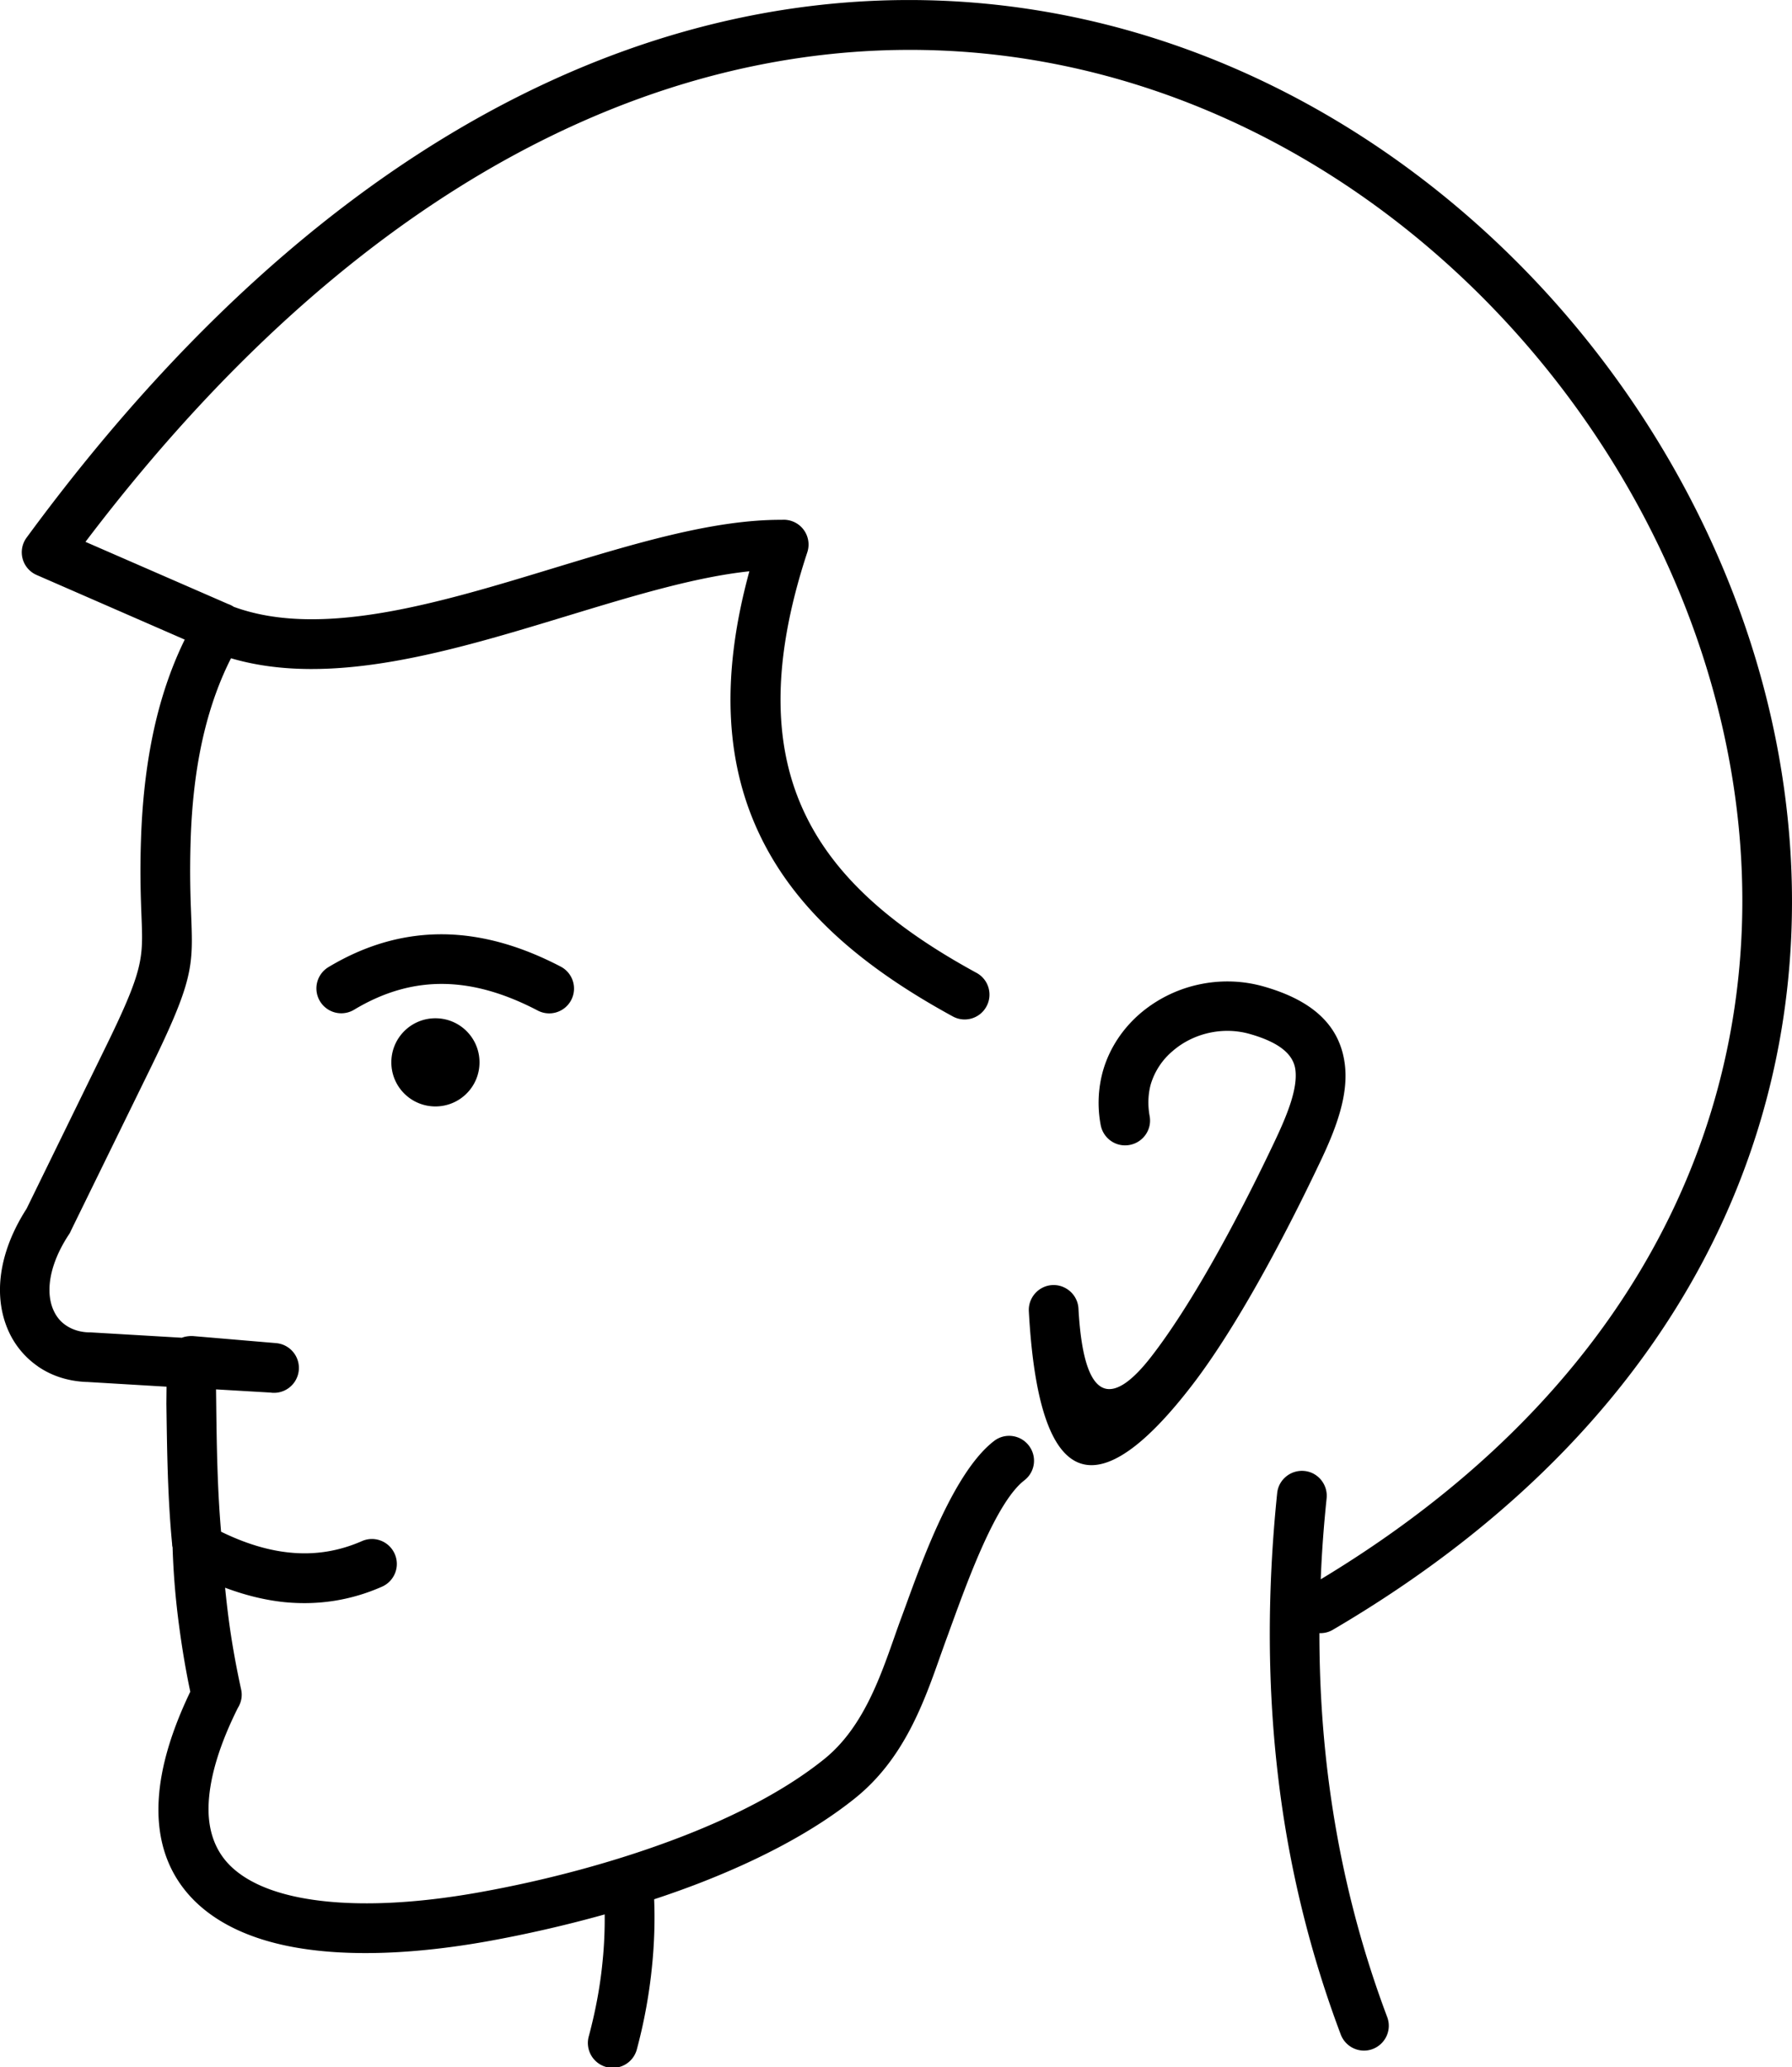 <svg xmlns="http://www.w3.org/2000/svg" viewBox="0 0 106.51 122.88"><path d="M58.04 57.83c.72.39.98 1.29.59 2-.39.72-1.29.98-2 .59-5.05-2.76-9.14-6.05-11.38-10.6-2.05-4.16-2.51-9.28-.71-15.86-3.23.34-6.97 1.48-10.82 2.65-6.87 2.09-14.03 4.27-19.99 2.52-.69 1.36-1.21 2.83-1.59 4.39-.49 2.02-.74 4.19-.81 6.47-.06 1.97-.01 3.32.03 4.37.12 3.1.16 3.88-2.49 9.29l-4.66 9.52a.94.94 0 01-.12.22c-.78 1.19-1.13 2.29-1.15 3.21-.01.53.09.99.28 1.37.16.33.39.6.68.8.02.01.04.03.06.04.35.23.79.37 1.28.39h.12l5.45.32c.15-.06.32-.09.5-.1h.15l4.95.42a1.48 1.48 0 11-.25 2.95l-.08-.01-3.24-.19.01.81c.03 2.56.07 5.09.29 7.65 1.41.69 2.77 1.11 4.08 1.24 1.47.15 2.9-.07 4.29-.68.75-.33 1.62.01 1.95.76.33.75-.01 1.62-.76 1.95-1.86.82-3.79 1.11-5.77.92-1.17-.12-2.35-.41-3.55-.86.06.62.13 1.23.21 1.85.18 1.37.43 2.77.74 4.19.09.39.01.78-.19 1.1-1.09 2.18-1.63 4.02-1.73 5.54-.11 1.65.35 2.9 1.23 3.8.96.97 2.44 1.61 4.3 1.96 2.89.54 6.58.38 10.58-.34 3.8-.68 8.06-1.78 11.99-3.3 3.21-1.24 6.18-2.77 8.45-4.59 2.28-1.82 3.31-4.75 4.19-7.25.17-.49.34-.96.43-1.2l.25-.68c1.06-2.92 2.91-8 5.25-9.8.64-.5 1.57-.38 2.07.27.5.65.38 1.57-.27 2.07-1.66 1.28-3.32 5.84-4.28 8.47-.18.49-.17.47-.25.69-.19.51-.3.83-.42 1.16-1.01 2.87-2.19 6.24-5.13 8.59-2.51 2.01-5.75 3.68-9.23 5.03-.88.34-1.78.66-2.69.96.05 1.31.01 2.61-.12 3.92a30.82 30.82 0 01-.9 4.97 1.48 1.48 0 11-2.86-.76c.4-1.5.68-2.99.82-4.49.09-.9.13-1.82.12-2.74-2.36.66-4.71 1.19-6.92 1.59-4.35.78-8.4.95-11.65.34-2.44-.46-4.45-1.37-5.86-2.79-1.48-1.5-2.24-3.5-2.07-6.06.12-1.81.71-3.9 1.87-6.32-.27-1.27-.49-2.59-.67-3.95-.2-1.5-.33-3.02-.38-4.56v-.06a.761.761 0 01-.03-.21c-.27-2.82-.3-5.56-.34-8.34l.01-1.01-4.7-.28h-.04c-1.07-.04-2.02-.34-2.81-.86-.03-.02-.07-.04-.1-.07a5.066 5.066 0 01-1.67-1.94c-.39-.8-.6-1.72-.58-2.74.03-1.43.52-3.04 1.58-4.69l4.64-9.49c2.32-4.73 2.29-5.37 2.19-7.88-.04-1.09-.1-2.49-.03-4.57.08-2.48.36-4.85.89-7.07.41-1.7.97-3.31 1.71-4.82l-8.8-3.84a1.47 1.47 0 01-.6-2.22C21.61 4.66 44.2-2.86 63.3.91c11.15 2.2 21.08 8.26 28.6 16.48 7.51 8.22 12.63 18.61 14.14 29.49 2.49 17.88-4.7 37.03-26.82 50-.25.15-.53.21-.8.2 0 2.88.17 5.67.5 8.37.63 5.13 1.83 9.93 3.53 14.45.29.76-.1 1.61-.86 1.9-.76.29-1.61-.1-1.9-.86a64.92 64.92 0 01-3.7-15.13c-.65-5.34-.7-11.01-.08-17.05.08-.81.81-1.4 1.62-1.32.81.08 1.4.81 1.32 1.62-.17 1.63-.29 3.24-.35 4.82 20.31-12.25 26.93-30.02 24.62-46.6-1.43-10.28-6.27-20.12-13.38-27.9-7.11-7.78-16.48-13.5-27-15.57C45.01.32 24.01 7.23 5.08 32.21l8.49 3.7c.09.03.17.07.26.12.02.01.04.03.06.04 5.21 1.91 12.25-.24 18.99-2.29 4.84-1.47 9.53-2.9 13.59-2.88a1.474 1.474 0 011.51 1.94c-2.23 6.77-1.98 11.78-.07 15.67 1.92 3.93 5.58 6.84 10.13 9.32zm-32.16 2.7c-1.45 0-2.62 1.17-2.62 2.62 0 1.45 1.17 2.62 2.62 2.62 1.45 0 2.62-1.17 2.62-2.62 0-1.45-1.17-2.62-2.62-2.62zm42.45 5.81c.15.8-.38 1.57-1.19 1.72-.8.15-1.57-.38-1.72-1.19a7.08 7.08 0 01.13-3.19c.39-1.38 1.2-2.57 2.26-3.47a7.965 7.965 0 013.71-1.74c1.15-.21 2.37-.17 3.55.16 3.2.9 4.56 2.51 4.85 4.55.26 1.82-.46 3.81-1.46 5.9-.89 1.87-4.31 9.02-7.69 13.37-4.53 5.85-8.94 7.96-9.62-4.51-.04-.81.59-1.51 1.4-1.55.81-.04 1.51.59 1.55 1.4.34 6.22 2.31 5.46 4.33 2.85 3.18-4.1 6.49-11.01 7.35-12.83.78-1.65 1.36-3.14 1.21-4.24-.12-.86-.88-1.59-2.72-2.11-.74-.21-1.51-.23-2.22-.1-.87.16-1.68.54-2.33 1.1a4.13 4.13 0 00-1.33 2.02c-.15.57-.18 1.2-.06 1.86zm-35.02-8.89a1.474 1.474 0 11-1.37 2.61c-1.84-.96-3.67-1.53-5.48-1.57h-.01c-1.78-.04-3.57.43-5.4 1.53a1.478 1.478 0 01-1.53-2.53c2.33-1.4 4.66-2 6.99-1.95h.01c2.31.06 4.56.75 6.79 1.91z"/></svg>